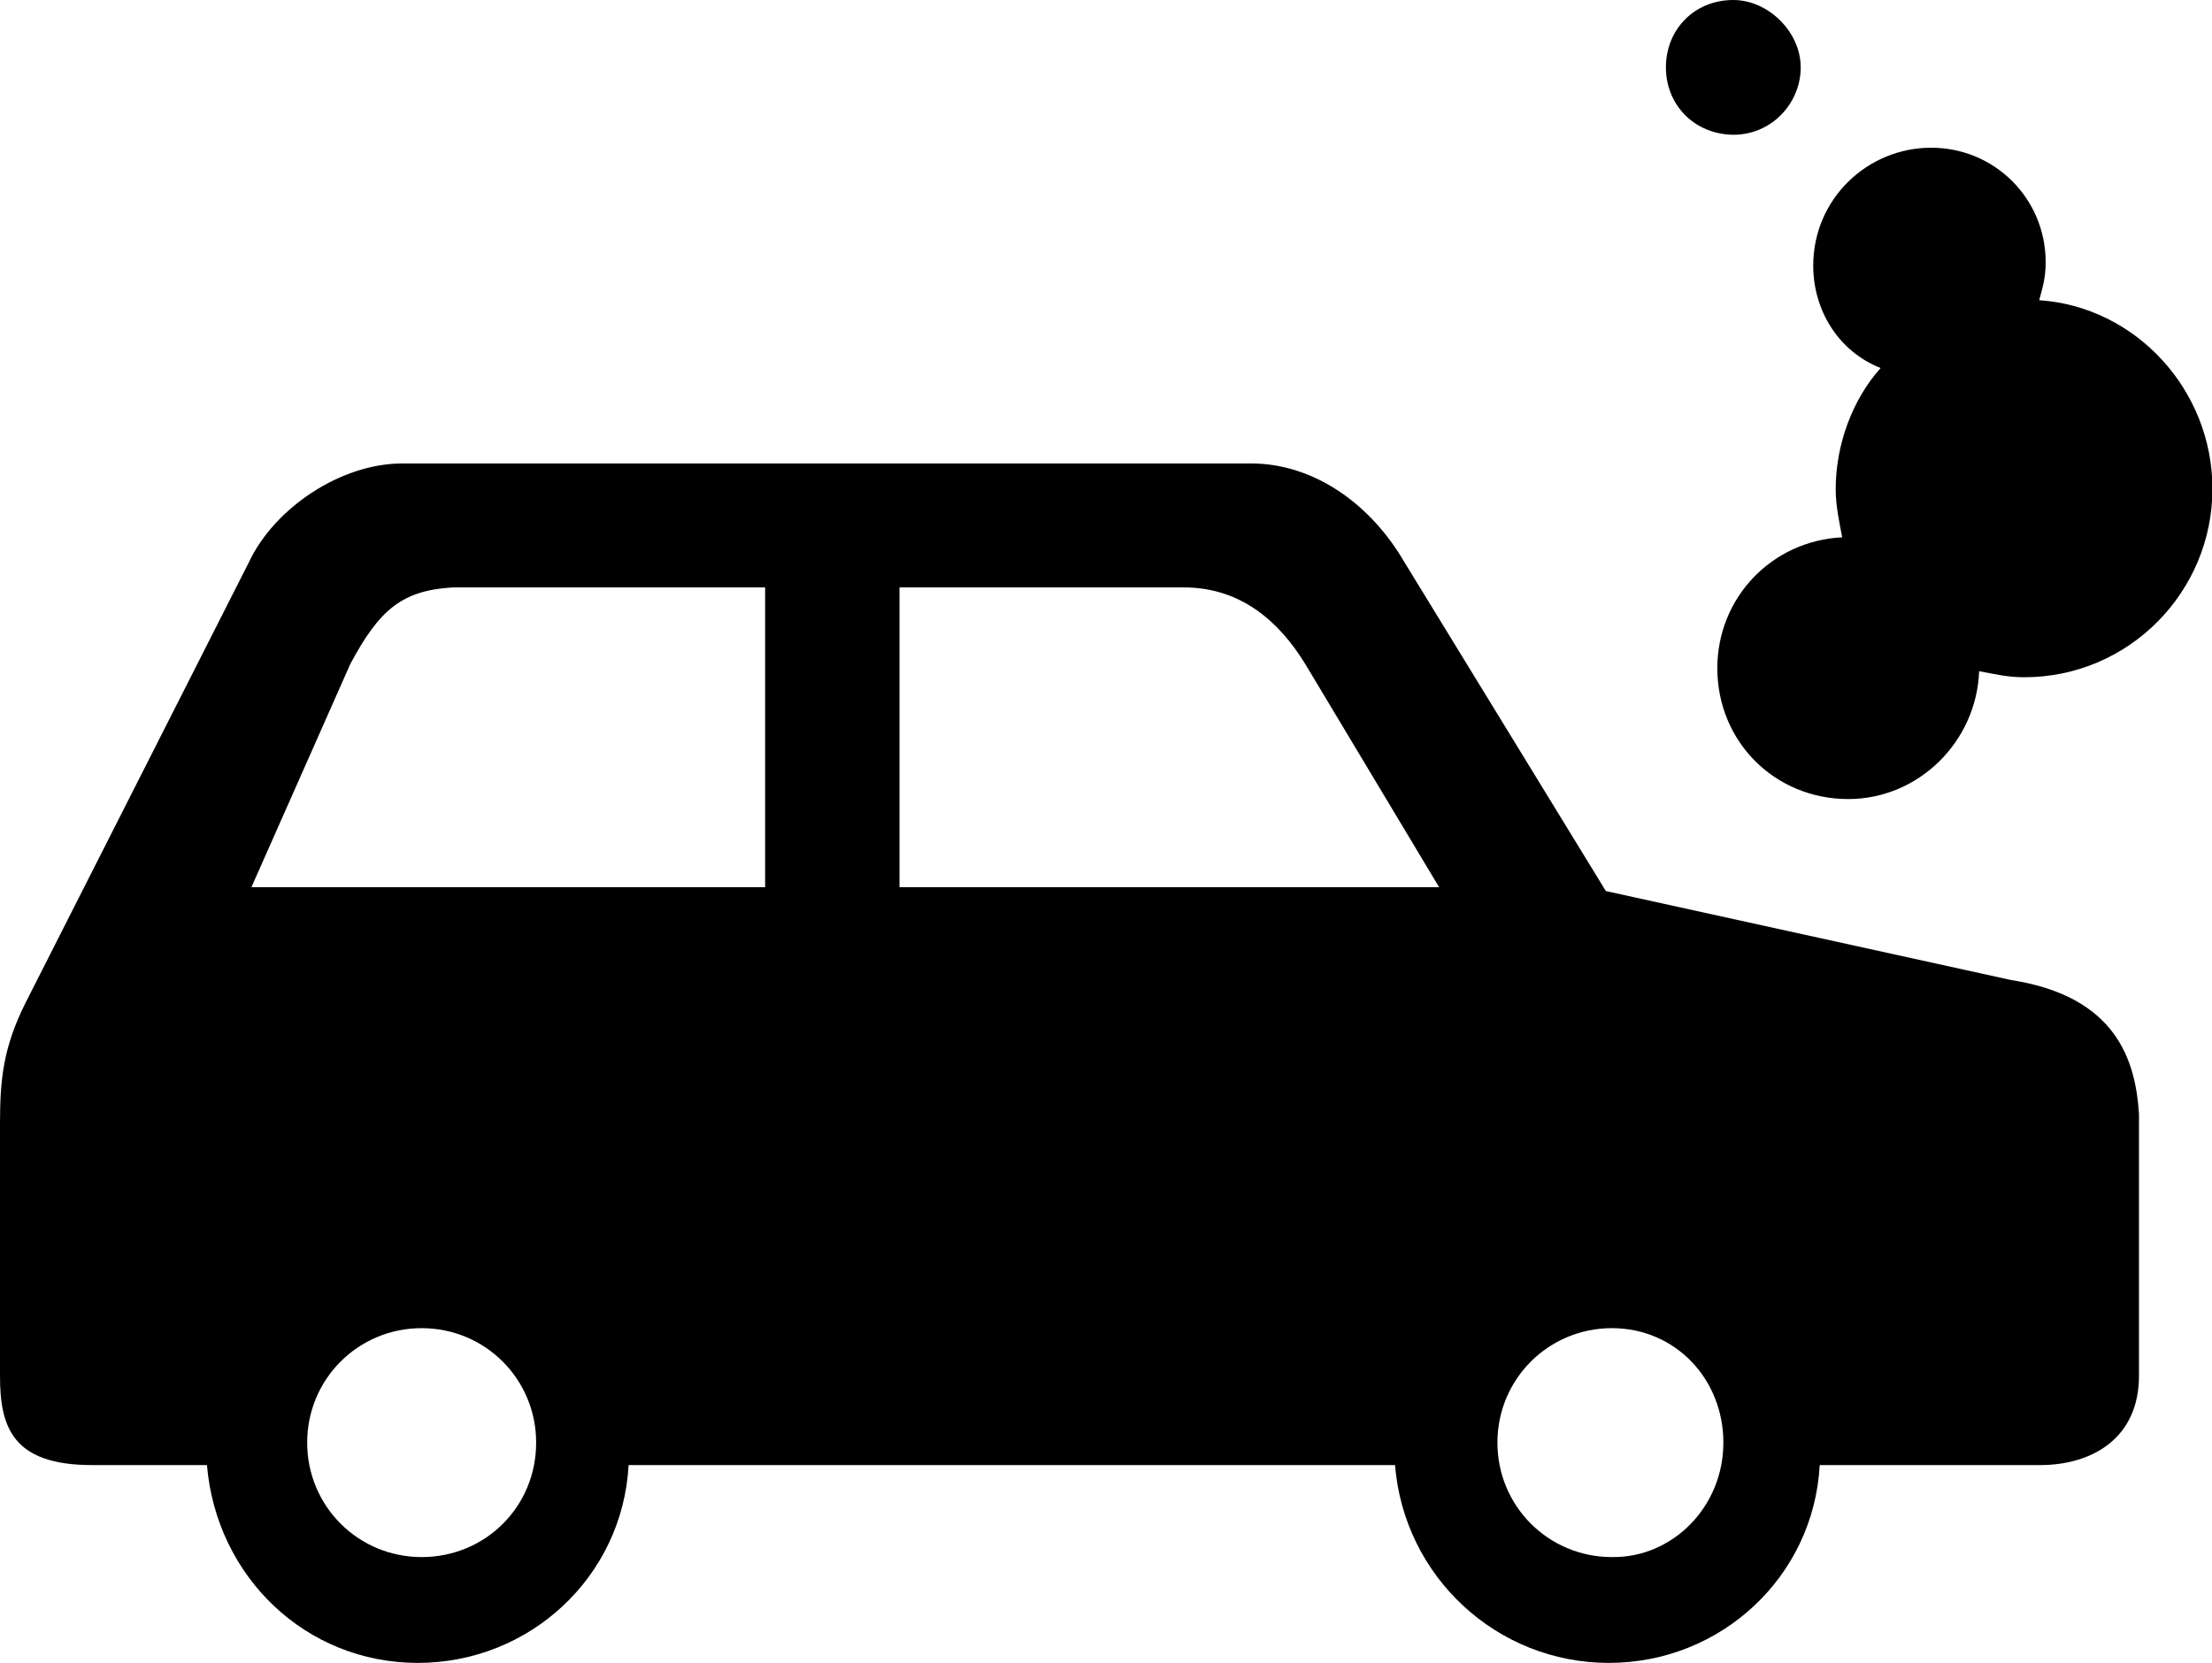 <?xml version="1.0" encoding="utf-8"?>
<svg version="1.1" id="Calque_1" xmlns="http://www.w3.org/2000/svg" x="0px"
     y="0px"
     viewBox="0 0 512 385" enable-background="new 0 0 512 385" xml:space="preserve">
<title>vehicule</title>
    <path d="M385.6,15.6c0-8.8,6.6-15.6,15.6-15.6c8.1,0,15.6,7.4,15.6,15.6s-6.6,15.6-15.6,15.6
	C392.2,31.1,385.6,24.3,385.6,15.6z M495.1,257.9v60.6c0,14.7-11.1,20.7-22.9,20.7h-51c-1.4,25.9-22.9,45.8-48.8,45.8
	c-25.9,0-47.4-19.9-49.5-45.8H145.5c-1.4,25.9-22.9,45.8-48.8,45.8c-25.9,0-46.6-19.9-48.8-45.8H21.3C2.9,339.2,0,330.4,0,318.6
	v-58.3c0-10.3,0.7-17.7,5.9-28.1l51.7-102c5.9-12.6,21.3-22.9,35.5-22.9h196.5c14,0,27.3,8.8,35.5,22.9l46.6,76.1l93.8,20.6
	C489.8,230.7,494.3,245.4,495.1,257.9L495.1,257.9L495.1,257.9z M124.1,334c0-14.7-11.8-26.5-26.5-26.5S71.1,319.3,71.1,334
	c0,14.7,11.8,26.5,26.5,26.5S124.1,348.9,124.1,334z M177.2,136h-72.4c-11.8,0.7-17,5.2-23.7,17.7l-22.9,51.7h118.9V136
	C177.1,136,177.2,136,177.2,136z M333.1,205.4l-31-51.7c-5.9-9.6-14.7-17.7-28.1-17.7h-65.8c0,0,0,68.7,0,69.4H333.1z M398.9,334
	c0-14.7-11.1-26.5-25.8-26.5s-26.5,11.8-26.5,26.5c0,14.7,11.8,26.5,26.5,26.5C387.1,360.7,398.9,348.9,398.9,334z M472,69.5
	c0.8-2.9,1.5-5.2,1.5-8.8c0-14.7-11.8-26.5-26.5-26.5c-14.7,0-27.3,11.8-27.3,27.3c0,10.4,5.9,19.9,15.6,23.7
	c-6.6,7.4-10.4,17.8-10.4,28.1c0,3.8,0.8,7.4,1.5,11.1c-16.3,0.8-28.9,14-28.9,30.3c0,17,13.3,30.3,30.3,30.3
	c16.3,0,29.7-13.3,30.3-29.6c3.8,0.7,6.6,1.4,10.4,1.4c24.4,0,43.6-19.9,43.6-43.6C512.1,90.2,494.3,71,472,69.5L472,69.5z"/>
</svg>
